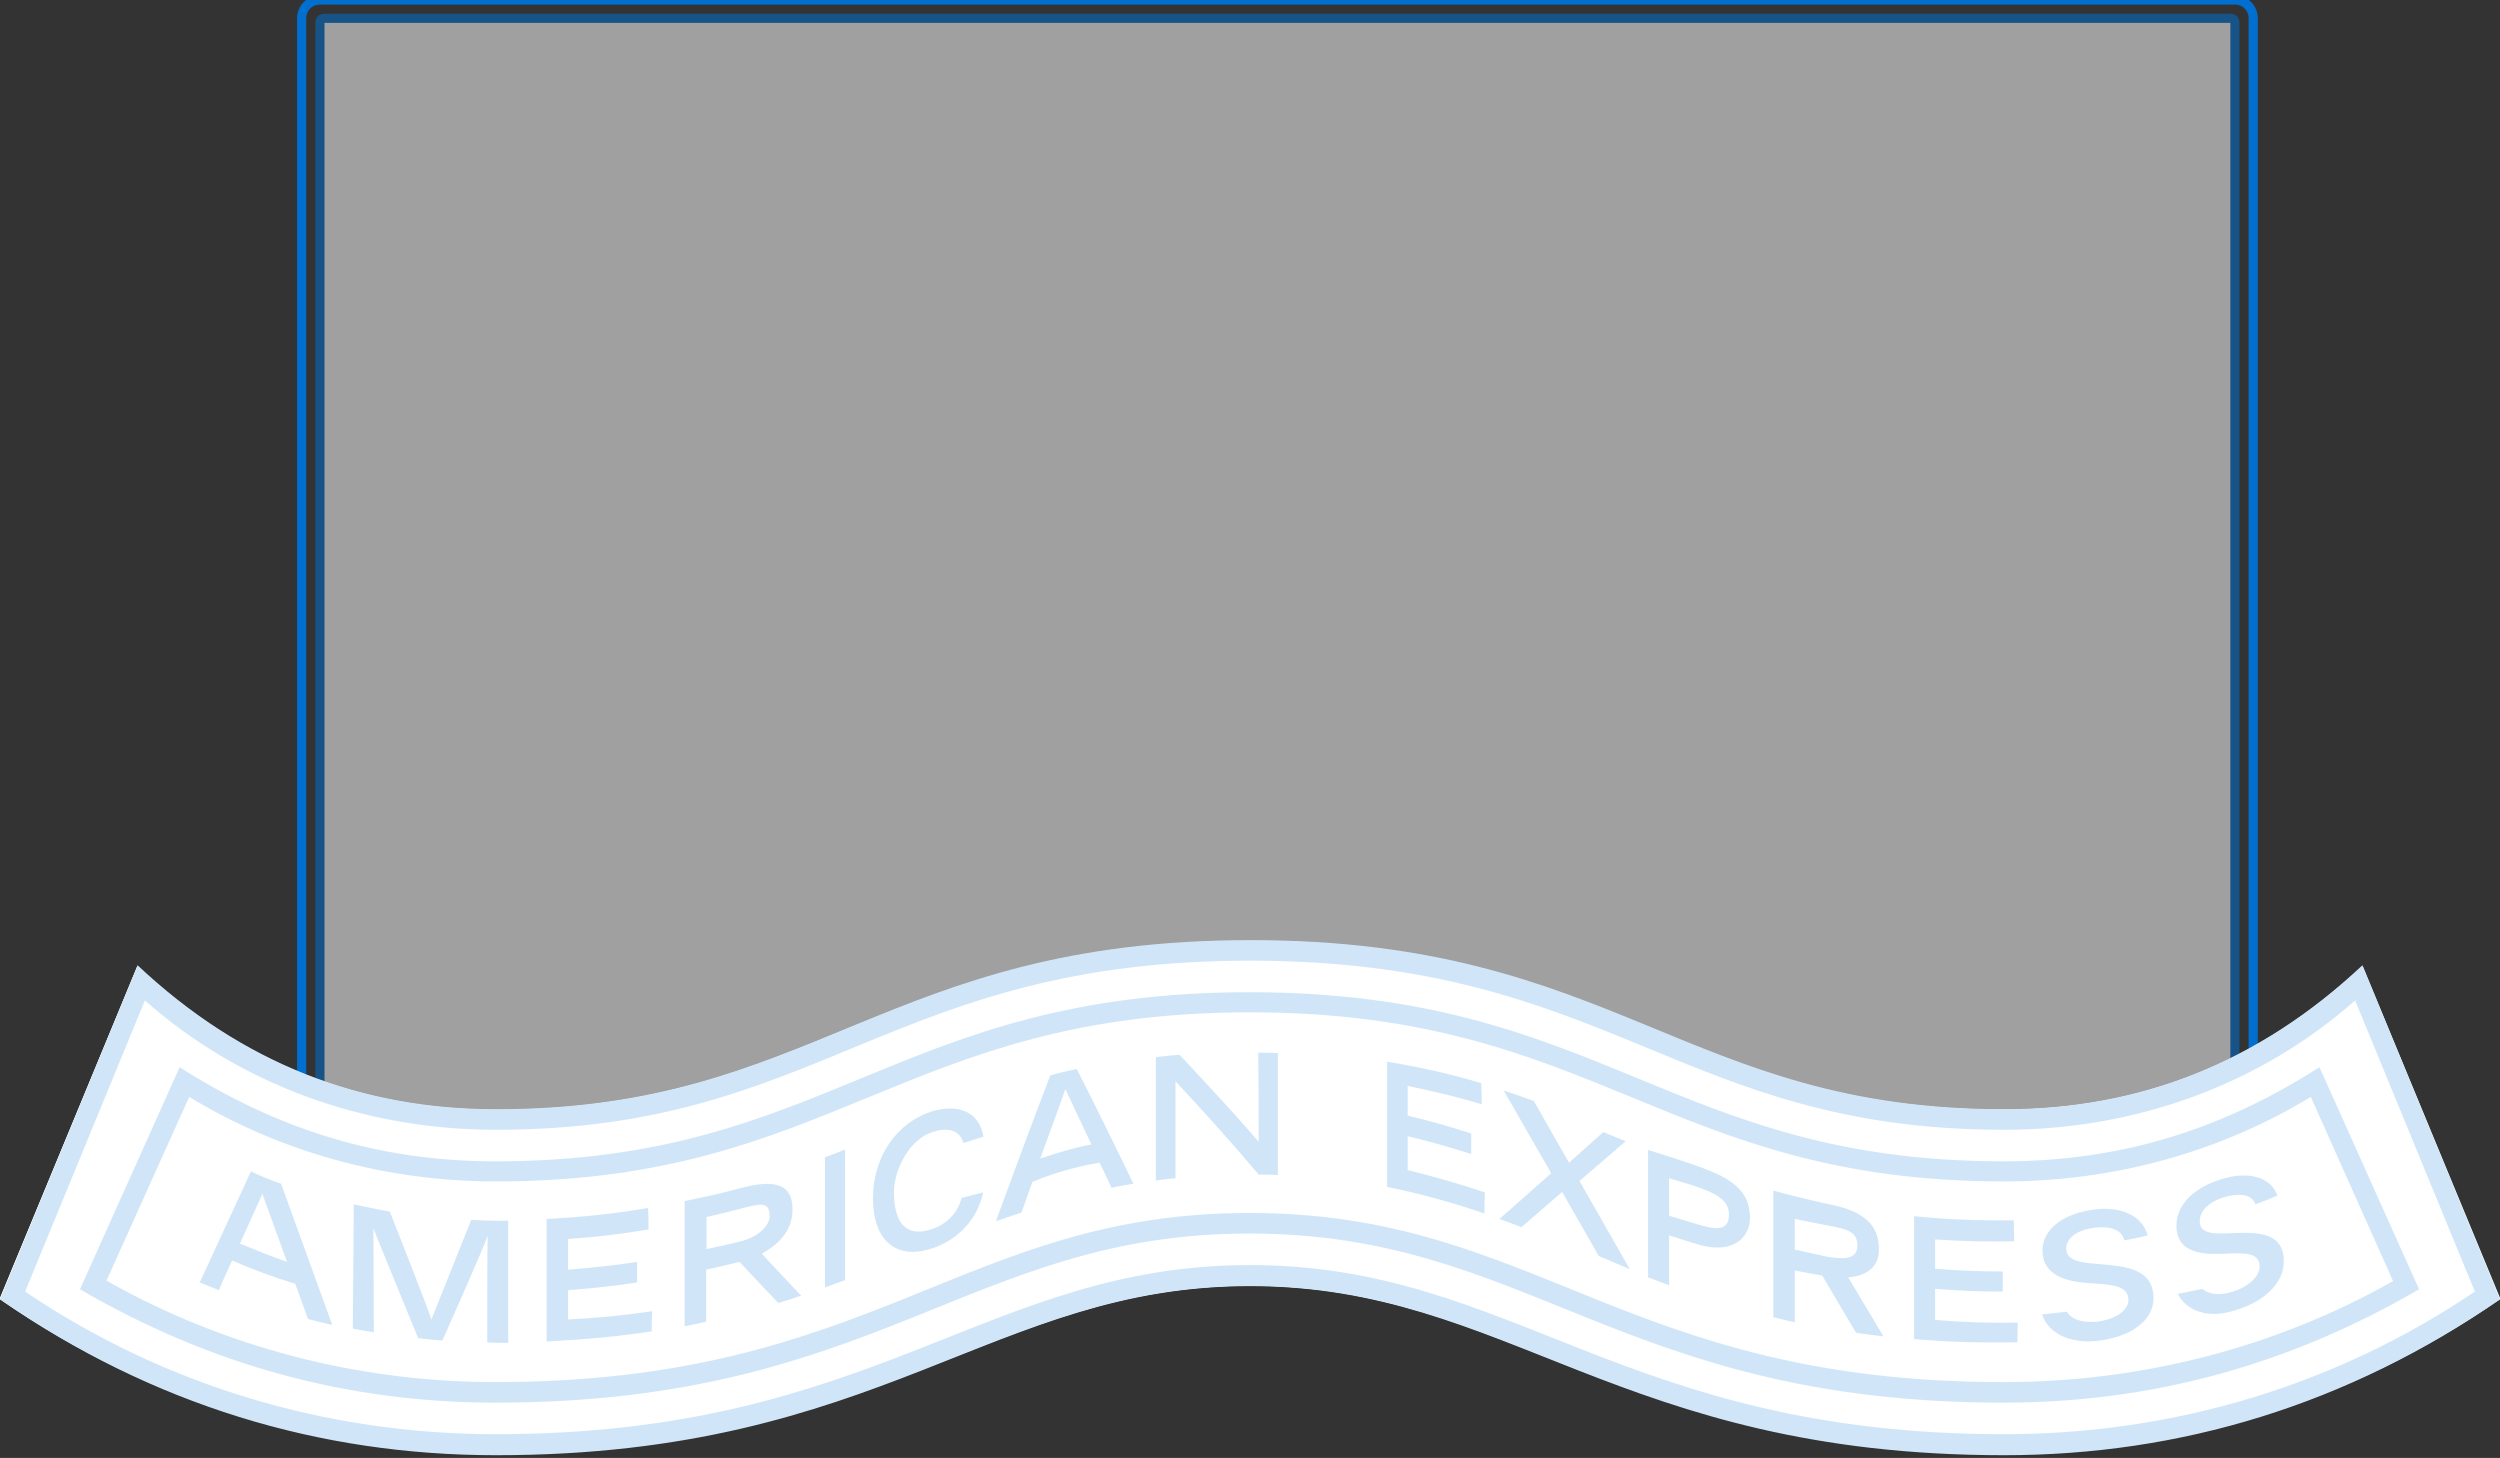 <?xml version="1.0" encoding="utf-8"?>
<!-- Generator: Adobe Illustrator 26.0.1, SVG Export Plug-In . SVG Version: 6.00 Build 0)  -->
<svg version="1.1" id="Layer_1" xmlns="http://www.w3.org/2000/svg" xmlns:xlink="http://www.w3.org/1999/xlink" x="0px" y="0px"
	 viewBox="0 0 547 319" style="enable-background:new 0 0 547 319;" xml:space="preserve">
<rect x="0" y="0" width="547" height="319" fill="#333333" stroke="none"/>
<style type="text/css">
	.st0{fill:#006FCF;}
	.st1{opacity:0.541;enable-background:new    ;}
	.st2{fill-rule:evenodd;clip-rule:evenodd;fill:#FEFEFD;}
	.st3{fill-rule:evenodd;clip-rule:evenodd;fill:#FFFFFF;}
	.st4{fill:#D0E6F8;}
</style>
<g id="path-1_00000025437069862841206000000000625955942073320623_">
	<path class="st0" d="M489,261H70c-2.8,0-5-2.2-5-5V4c0-2.8,2.2-5,5-5h419c2.8,0,5,2.2,5,5v252C494,258.8,491.8,261,489,261z M70,1
		c-1.7,0-3,1.3-3,3v252c0,1.7,1.3,3,3,3h419c1.7,0,3-1.3,3-3V4c0-1.7-1.3-3-3-3H70z"/>
</g>
<g id="Rectangle-Copy-2_00000176027526914990975490000002525183002960766114_" class="st1">
	<path class="st2" d="M71,4h417c0.6,0,1,0.4,1,1v249c0,0.6-0.4,1-1,1H71c-0.6,0-1-0.4-1-1V5C70,4.4,70.4,4,71,4z"/>
	<path class="st0" d="M488,256H71c-1.2,0-2-0.8-2-2V5c0-1.2,0.8-2,2-2h417c1.2,0,2,0.8,2,2v249C490,255.2,489.2,256,488,256z M71,5
		C71,5,70.9,5,71,5v249h417V5H71z"/>
</g>
<g id="Fill-1-Copy">
	<path class="st3" d="M273.5,206c80.2,0,95,36.8,165,36.8c29.3,0,55.1-9.8,77.8-30.7l0.7-0.6l30.1,72.7c-33.4,23-70,33.9-108.5,33.9
		c-84.5,0-108.6-36.8-165-36.8s-80.4,36.8-165,36.8C70.3,318,34.1,307.3,1,284.8l-1-0.7l30.1-72.7c22.9,21.4,48.9,31.4,78.5,31.4
		C178.5,242.8,193.3,206,273.5,206L273.5,206z"/>
</g>
<g id="path-4_00000112626139555141471110000012230126756235053467_">
	<path class="st3" d="M273.3,206c80.2,0,95,36.8,165,36.8c29.3,0,55.1-9.8,77.8-30.7l0.7-0.6l30.1,72.7c-33.4,23-70,33.9-108.5,33.9
		c-84.5,0-108.6-36.8-165-36.8s-80.4,36.8-165,36.8c-38.2,0-74.5-10.7-107.5-33.2l-1-0.7L30,211.5c22.9,21.4,48.9,31.4,78.5,31.4
		C178.3,242.8,193.1,206,273.3,206L273.3,206z"/>
</g>
<g>
	<path class="st4" d="M108.5,267.1c0.9,0,1.8,0,2.7,0v26.7c-0.9,0-1.8,0-2.7,0c-0.6,0-1.2,0-1.9-0.1c0-4.2,0-20,0.1-23.3
		c-1.2,3.4-8.5,19.7-9.9,22.9c-1.8-0.1-3.5-0.3-5.3-0.5c-1.6-4-8.6-20.8-9.8-24.1c0,3.1,0.1,18,0.1,22.8c-1.5-0.2-3.1-0.5-4.6-0.8
		l0.2-27.2c2.6,0.6,5.3,1.1,7.9,1.6c1.6,4.1,8,20.3,9.1,23.6l8.7-21.8C104.9,267,106.7,267.1,108.5,267.1L108.5,267.1z M61.5,259
		l11.2,30.9c-1.8-0.4-3.5-0.8-5.3-1.3l-2.8-7.7c-4.6-1.4-9.2-3.1-13.8-5.1c-1.3,2.8-2.4,5.2-2.9,6.5c-1.4-0.6-2.8-1.1-4.2-1.7
		l11.2-24.3C57,257.3,59.2,258.2,61.5,259L61.5,259z M62.8,276.1l-5.4-14.9c-0.3,0.8-2.6,5.8-4.9,10.9
		C55.9,273.5,59.4,274.9,62.8,276.1L62.8,276.1z M459.6,276.6c-4-0.3-7.5-0.6-7.5-3.4c0-2.4,2.5-4.2,6.5-4.6
		c2.6-0.3,5.6,0.2,6.2,2.8c1.2-0.2,3.2-0.6,5.1-1.1c-1.2-4.6-6.3-6.3-11.3-5.7c-7.1,0.8-11.7,4.3-11.7,9c0,6.7,7.9,7,11,7.2
		c4.8,0.3,7.8,0.7,7.8,3.7c0,2-2.5,4.2-7.1,4.7c-2.4,0.2-5.1-0.2-6.4-2.2l-5.4,0.6c1.4,4.2,6.2,6.4,11.9,5.8
		c7.6-0.8,12.5-4.5,12.5-9.4C471.1,277.5,465,277.1,459.6,276.6L459.6,276.6z M423.4,282c4.8,0.4,9.7,0.6,14.8,0.6v-4.4
		c-4.9,0-9.8-0.2-14.8-0.6v-6.4c6.3,0.4,11.5,0.5,17.3,0.4c0-0.8,0-1.4-0.1-4.6c-8.1,0.1-14.9-0.2-21.8-0.9V293
		c8.6,0.7,15.1,0.8,22.6,0.7c0-0.3,0.1-4,0.1-4.3c-6,0.1-12.1-0.1-18.1-0.6V282L423.4,282z M355.7,249.7l-4.9-2l-7.5,6.7l-7.7-13.5
		c-2.2-0.8-4.4-1.6-6.6-2.3l10.4,18.1l-11.3,10c1.6,0.6,3.2,1.2,4.8,1.8l8.9-7.7l8,14l6.8,2.9l-11-19.3L355.7,249.7L355.7,249.7z
		 M382.9,266.5c0,4.2-3.7,8.3-12,5.6l-5.7-1.8v10.9l-4.6-1.7v-27.9c9.3,2.9,12.2,4,13.8,4.7C380.3,258.7,382.9,261.7,382.9,266.5
		L382.9,266.5z M378.3,265.7c0-3.2-3-4.7-7.8-6.3l-5.3-1.6v8.2l5.3,1.6C375.2,269.1,378.3,269.6,378.3,265.7L378.3,265.7z
		 M404.4,279.5l7.7,12.9c-2-0.2-4-0.5-6-0.8l-7.4-12.5l-6-1.1v11.3c-1.6-0.3-3.1-0.7-4.7-1.1v-27.7c5.3,1.5,12.2,3,12.2,3
		c7.5,1.4,10.9,4.5,10.9,9.7C411.2,277.3,408.4,279.1,404.4,279.5L404.4,279.5z M406.4,272.5c0-3-2.2-3.6-6.7-4.4l-7-1.4v6.7
		l7.2,1.6C403.2,275.5,406.4,275.7,406.4,272.5L406.4,272.5z M488.6,269.8c-4,0.2-7.3,0.3-7.3-2.6c0-2.5,2.4-4.6,6.3-5.5
		c2.3-0.5,5.1-0.5,5.9,1.8c1.4-0.5,3.2-1.2,4.8-1.9c-1.5-4.3-6.4-5-10.8-4c-7,1.7-11.3,5.7-11.3,10.6c0,6.9,7.8,6.2,10.7,6.1
		c4.6-0.2,7.5-0.2,7.5,2.9c0,2-2.4,4.6-6.9,5.7c-1.9,0.4-4.1,0.4-5.6-0.9l-5.4,1.1c1.6,3.2,5.6,5.3,11.1,4
		c7.4-1.8,12.1-6.1,12.1-11.1C499.7,269.6,494,269.6,488.6,269.8L488.6,269.8z M275.4,249.8c-5.7-6.6-11.6-12.9-17.3-19
		c-1.8,0.1-3.5,0.3-5.2,0.5c0,9,0,18,0,27c1.4-0.2,2.9-0.4,4.3-0.5c0-7.1,0-14.1,0-21.2c6.1,6.5,12.2,13.3,18.2,20.4
		c1.4,0,2.8,0,4.2,0.1c0-8.9,0-17.8,0-26.7c-1.4,0-2.9-0.1-4.3-0.1C275.4,236.7,275.4,243.2,275.4,249.8L275.4,249.8z M308,248.6
		c4.6,1.1,9.2,2.4,13.9,3.9c0-1.5,0-3,0-4.5c-4.6-1.5-9.2-2.8-13.9-3.9c0-2.2,0-4.3,0-6.5c5.4,1.1,10.8,2.4,16.2,4
		c0-1.5,0-3-0.1-4.6c-6.3-1.9-13.1-3.5-20.6-4.7c0,9.1,0,18.3,0,27.4c7.5,1.5,14.5,3.5,21.3,5.8c0-1.5,0-3.1,0.1-4.6
		c-5.6-1.9-11.3-3.5-16.9-4.9C308,253.7,308,251.2,308,248.6L308,248.6z M180.5,281.7c1.5-0.5,2.9-1.1,4.4-1.6v-28.6
		c-1.4,0.6-2.9,1.2-4.4,1.7V281.7L180.5,281.7z M166.7,274.3c2.9,3.2,5.8,6.2,8.6,9.2c-1.6,0.5-3.3,1.1-5,1.6
		c-2.8-2.9-5.6-5.9-8.5-9c-2.4,0.6-4.9,1.2-7.3,1.7c0,3.8,0,7.6,0,11.4c-1.5,0.3-3.1,0.7-4.7,1c0-9.1,0-18.3,0-27.4
		c2.8-0.6,7-1.4,12.5-2.9c7.5-2,11.1-0.6,11.1,4.6C173.5,269.6,169.8,272.6,166.7,274.3L166.7,274.3z M162.1,271.6
		c4.6-1.2,6.3-4,6.3-5.4c0-3.2-1.7-3-6.1-1.8c-2.6,0.7-5.2,1.3-7.7,1.9c0,2.3,0,4.7,0,7C157.1,272.8,159.6,272.2,162.1,271.6
		L162.1,271.6z M203.7,269c-5.9,1.9-8.1-2.1-8.1-8.2c0-4.9,3.4-11.5,8.4-13.1c3.1-1,5.9-0.7,6.8,2.4l4.4-1.4
		c-1-5.7-5.8-7.2-11.4-5.5c-7.7,2.5-12.8,10-12.8,19c0,8.8,4.7,13.6,12.8,11c5.9-1.9,10.1-6.5,11.3-12.3l-4.7,1.2
		C209.5,265.5,207.1,267.9,203.7,269L203.7,269z M124.3,282.3c5-0.4,10.1-0.9,15.1-1.7c0-1.5,0-3,0-4.5c-5,0.8-10.1,1.3-15.1,1.7
		c0-2.2,0-4.5,0-6.7c5.9-0.4,11.8-1.1,17.6-2.1c0-1.6,0-3.1-0.1-4.7c-6.8,1.2-14.2,2-22.2,2.4c0,8.9,0,17.9,0,26.8
		c8.3-0.4,16-1.1,23-2.2c0-1.5,0-2.9,0.1-4.4c-6.1,0.9-12.3,1.5-18.4,1.8C124.3,286.7,124.3,284.5,124.3,282.3L124.3,282.3z
		 M235.6,233.9c4.2,8.3,8.4,16.8,12.4,25.1c-0.6,0.1-4.2,0.7-4.8,0.9c-0.5-1.1-2.1-4.5-2.6-5.5c-4.9,0.8-9.9,2.2-14.7,4.2
		c-0.8,2.2-1.6,4.5-2.4,6.7c-1.9,0.6-3.7,1.3-5.6,1.9c3.8-10.4,7.8-21.2,11.9-31.9C231.8,234.7,233.7,234.3,235.6,233.9L235.6,233.9
		z M238.8,250.4c-1.6-3.3-5.7-12.1-5.7-12.1c-0.3,1-4,11.1-5.5,15.2C231.4,252.2,235.1,251.1,238.8,250.4L238.8,250.4z M507.5,233.5
		l21.8,48.6c-28.7,16.7-58.8,24.8-90.9,24.8c-83.9,0-103.7-37-165-37s-81.1,37-165,37c-32.1,0-62.2-8.1-90.9-24.8l21.8-48.6
		c20.6,13.1,42.6,20.6,69.1,20.6c73,0,87.6-37,165-37c77.3,0,92,37,165,37C465,254.1,487,246.6,507.5,233.5L507.5,233.5z
		 M523.6,280.3l-18-40.3c-19.9,12.1-43.1,18.5-67.1,18.5c-74,0-88.9-37-165-37c-76,0-91,37-165,37c-24,0-47.2-6.4-67.1-18.5
		l-18.1,40.2c25.6,14.5,55,22.2,85.1,22.2c83.2,0,102.1-37,165-37c62.8,0,81.8,37,165,37C468.6,302.4,498,294.8,523.6,280.3
		L523.6,280.3z M516.9,211.2l30.1,73.1c-33.4,23.1-70,34.1-108.5,34.1c-84.5,0-108.6-37-165-37s-80.4,37-165,37
		c-38.6,0-75.2-11-108.5-34.1l30.1-73.1c22.9,21.5,48.9,31.5,78.5,31.5c70,0,84.8-37,165-37s95,37,165,37
		C468,242.7,494.1,232.6,516.9,211.2L516.9,211.2z M541.5,282.6l-26.2-63.7c-20.7,18.3-47.8,28.3-76.8,28.3c-71.3,0-85.8-37-165-37
		s-93.7,37-165,37c-29,0-56.1-10-76.8-28.3L5.5,282.6c30.2,20.4,65.7,31.2,103,31.2c83.5,0,107.3-37,165-37c57.6,0,81.4,37,165,37
		C475.8,313.8,511.3,303,541.5,282.6L541.5,282.6z"/>
</g>
</svg>
